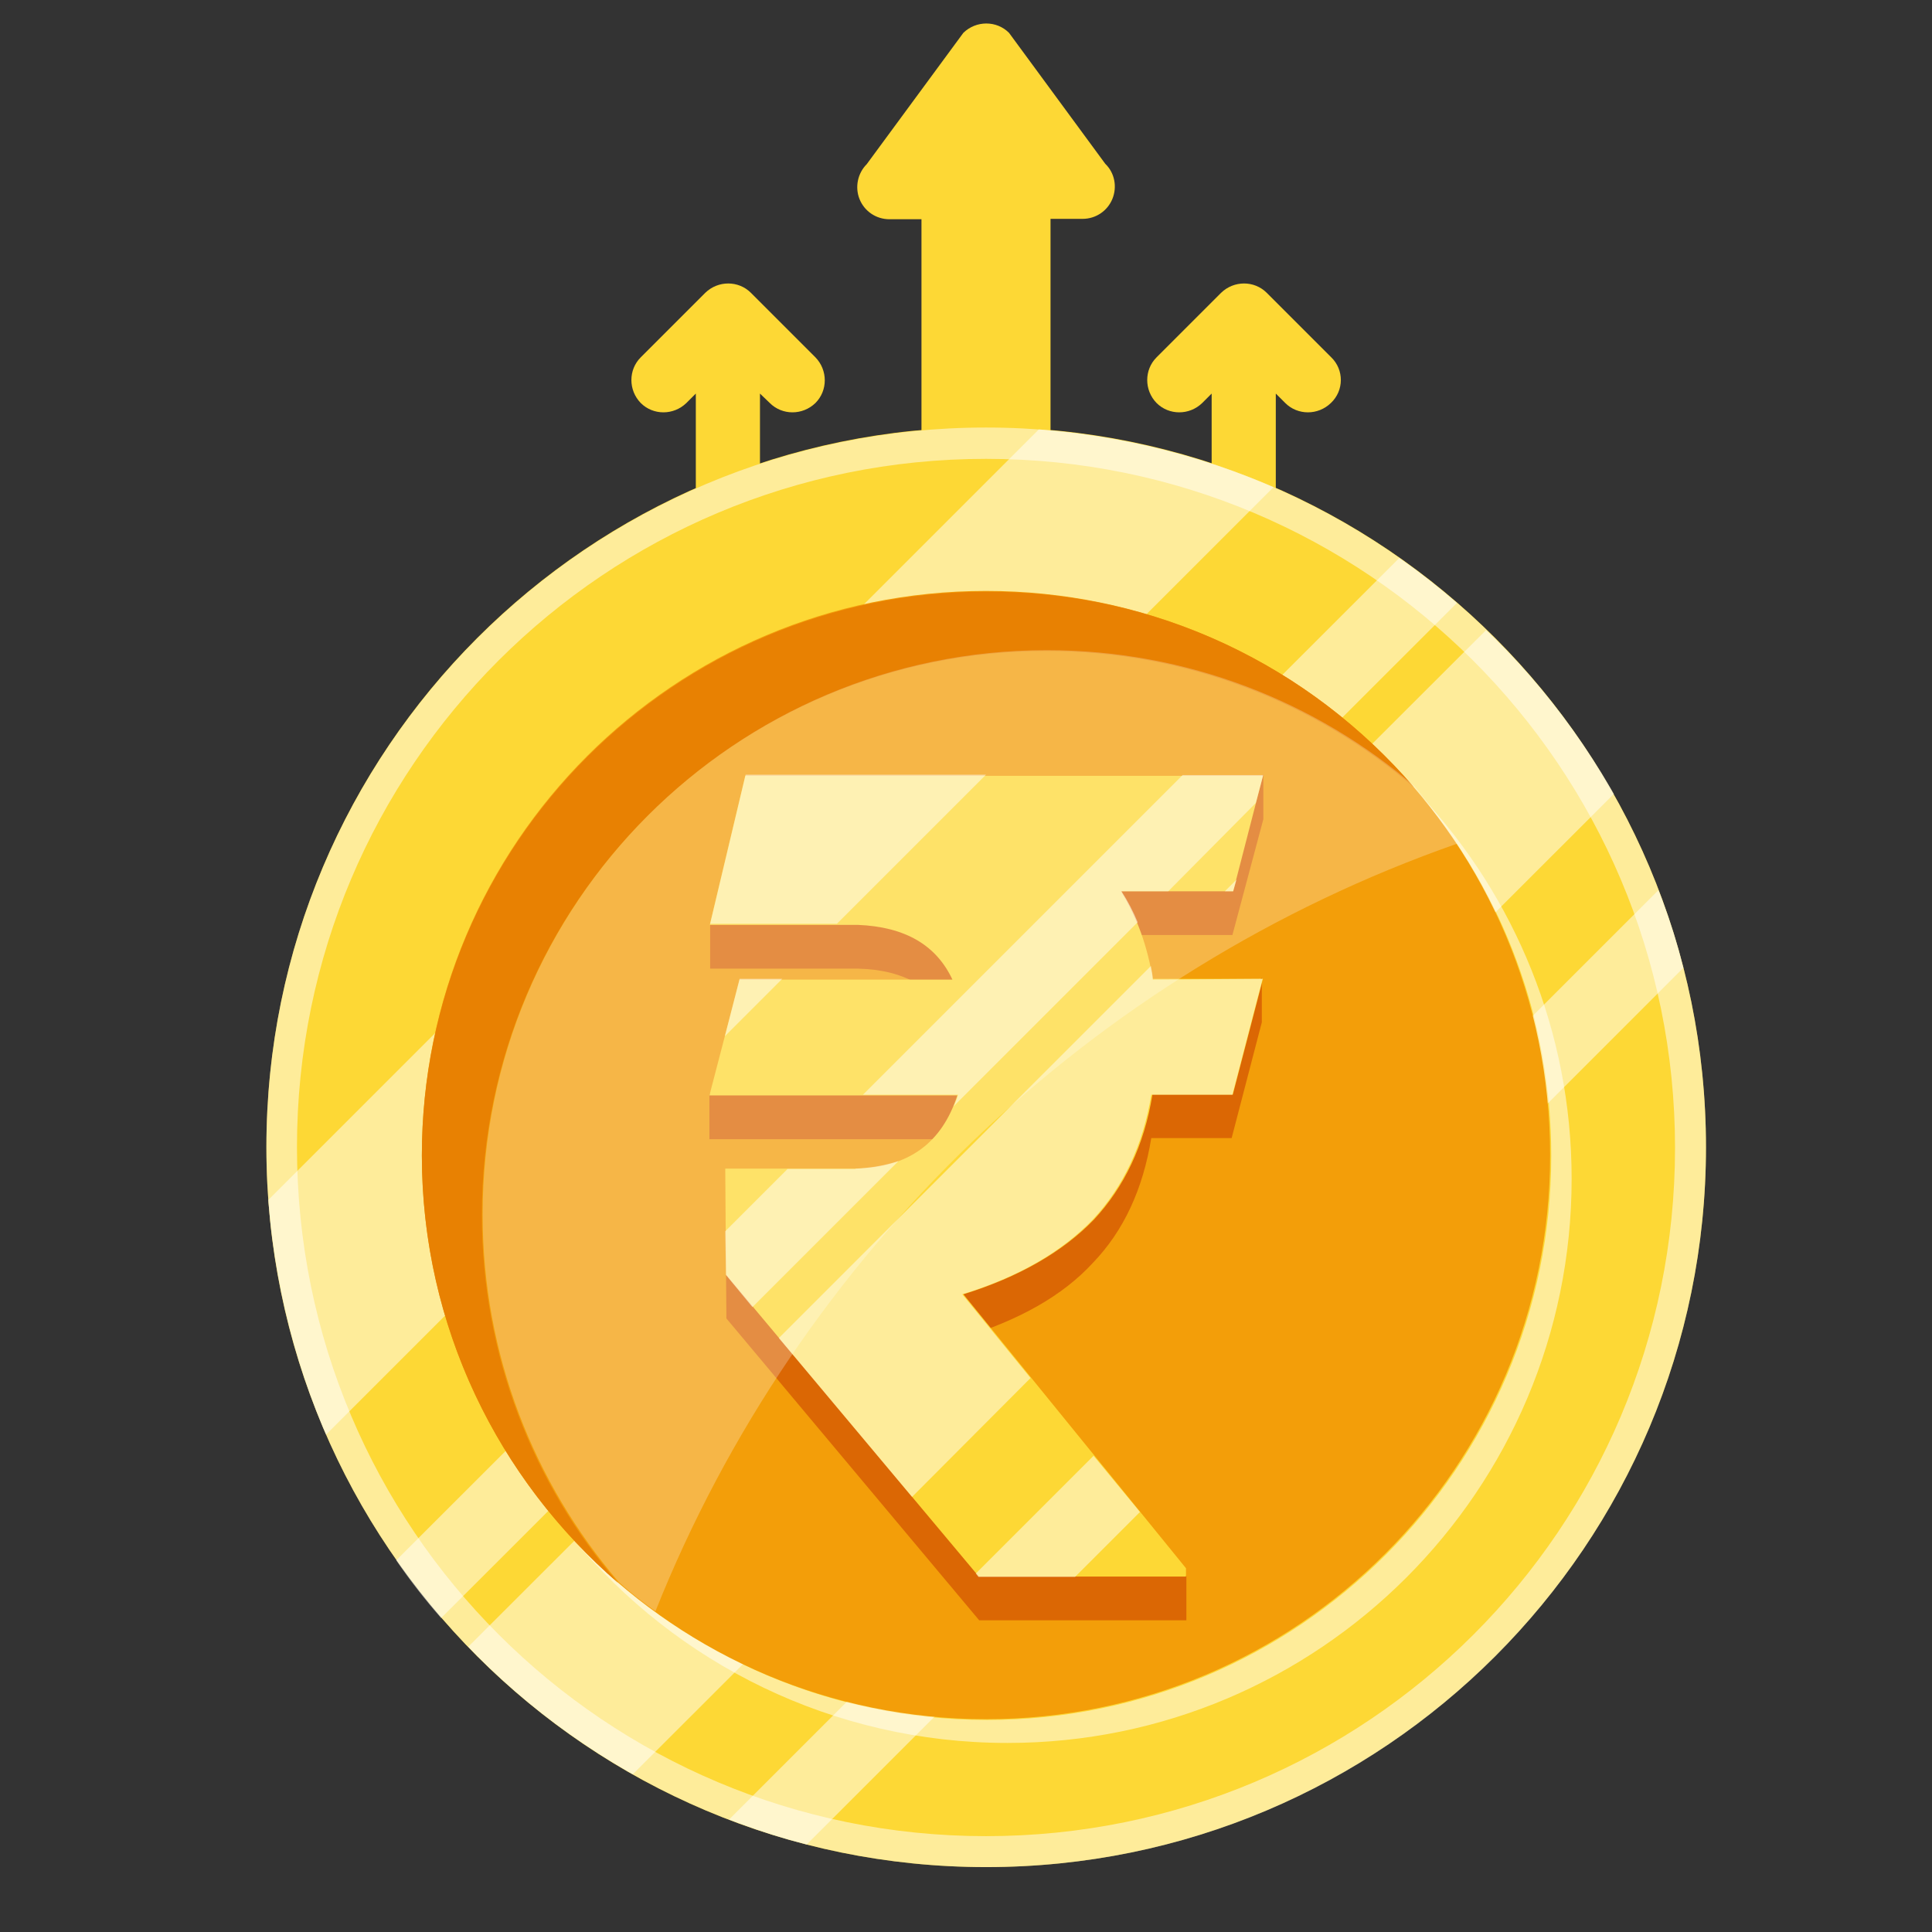 <?xml version="1.0" encoding="utf-8"?>
<!-- Generator: Adobe Illustrator 28.0.0, SVG Export Plug-In . SVG Version: 6.00 Build 0)  -->
<svg version="1.1" id="Layer_1" xmlns="http://www.w3.org/2000/svg" xmlns:xlink="http://www.w3.org/1999/xlink" x="0px" y="0px"
	 viewBox="0 0 512 512" style="enable-background:new 0 0 512 512;" xml:space="preserve">
<rect x="0" y="0" width="512" height="512" fill="#333333" stroke="none"/>
<style type="text/css">
	.st0{fill:#FDD835;}
	.st1{opacity:0.5;fill:#FFFFFF;enable-background:new    ;}
	.st2{fill:#F39E09;}
	.st3{fill:#E88102;}
	.st4{fill:#DB6704;}
	.st5{opacity:0.25;fill:#FFFFFF;enable-background:new    ;}
</style>
<g>
	<path class="st0" d="M278.4,163.3V58h8.5c3.5,0,6.6-2.1,7.9-5.3c1.3-3.2,0.6-6.9-1.9-9.3L267.4,8.7c-3.3-3.3-8.7-3.3-12.1,0
		l-25.6,34.8c-2.4,2.4-3.2,6.1-1.9,9.3c1.3,3.2,4.4,5.3,7.9,5.3h8.5v105.3c-24.6,7.4-42.7,30-42.7,57c0,33,26.8,59.8,59.8,59.8
		s59.8-26.8,59.8-59.8C321.1,193.3,303.1,170.7,278.4,163.3z M204,106.8c3.3,3.3,8.7,3.3,12.1,0c3.3-3.3,3.3-8.7,0-12.1L199,77.6
		c-3.3-3.3-8.7-3.3-12.1,0l-17.1,17.1c-3.3,3.3-3.3,8.7,0,12.1c3.3,3.3,8.7,3.3,12.1,0l2.5-2.5v116.1c0,4.7,3.8,8.5,8.5,8.5
		s8.5-3.8,8.5-8.5V104.3L204,106.8z M352.8,94.7l-17.1-17.1c-3.3-3.3-8.7-3.3-12.1,0l-17.1,17.1c-3.3,3.3-3.3,8.7,0,12.1
		c3.3,3.3,8.7,3.3,12.1,0l2.5-2.5v116.1c0,4.7,3.8,8.5,8.5,8.5s8.5-3.8,8.5-8.5V104.3l2.5,2.5c3.3,3.3,8.7,3.3,12.1,0
		C356.2,103.5,356.2,98,352.8,94.7L352.8,94.7z"/>
</g>
<g>
	<path class="st0" d="M261.3,494.8c105.4,0,190.8-85.4,190.8-190.8c0-105.4-85.4-190.8-190.8-190.8S70.6,198.7,70.6,304
		C70.6,409.4,156,494.8,261.3,494.8z"/>
	<path class="st1" d="M261.3,113.3C156,113.3,70.6,198.7,70.6,304c0,105.4,85.4,190.8,190.8,190.8S452.1,409.4,452.1,304
		C452.1,198.7,366.8,113.3,261.3,113.3z M261.3,486.6C160.4,486.6,78.7,405,78.7,304c0-100.9,81.8-182.4,182.6-182.4
		s182.6,81.7,182.6,182.6C443.9,405.1,362.2,486.6,261.3,486.6z"/>
	<path class="st1" d="M337.5,129.1L86.4,380.2c-8.5-19.8-13.6-40.7-15.3-62.2l204.2-204.2C297.3,115.5,318.3,120.8,337.5,129.1z
		 M427.7,210.4l-260,259.8c-16.2-9.2-30.9-20.5-43.6-33.8L393.8,167C407.1,179.6,418.5,194.3,427.7,210.4z M386.1,159.8l-269.2,269
		c-4.3-4.9-8.2-9.9-11.9-15.3l265.8-265.6C376.1,151.5,381.2,155.6,386.1,159.8z M446.1,256.5L213.8,488.8c-7-1.7-14-4.1-20.6-6.6
		l246.3-246.3C442.2,242.7,444.4,249.5,446.1,256.5z"/>
	<path class="st1" d="M416.5,312.4c0,82.5-67,149.5-149.5,149.5c-46.4,0-87.8-21.1-115.2-54.2c27.3,29.5,66.3,48.1,109.8,48.1
		c82.5,0,149.5-67,149.5-149.5c0-36.1-12.8-69.4-34.3-95.1C401.3,237.6,416.5,273.2,416.5,312.4z"/>
	<path class="st2" d="M261.3,455.6c82.6,0,149.5-66.9,149.5-149.5c0-82.6-66.9-149.5-149.5-149.5s-149.5,66.9-149.5,149.5
		C111.8,388.7,178.8,455.6,261.3,455.6z"/>
	<path class="st3" d="M374.7,208.6c-26.3-22.5-60.3-36.1-97.5-36.1c-82.5,0-149.5,67-149.5,149.5c0,37.2,13.6,71.3,36.1,97.5
		c-31.7-27.4-52-68-52-113.2c0-82.5,67-149.5,149.5-149.5C306.7,156.6,347.2,176.7,374.7,208.6z"/>
	<path class="st4" d="M334.8,217.1v-11.8l-13.6,11.8H197.6l-9.4,27.8v11.8h39.2c12.4,0.3,20.8,5.3,25.1,14.5H196l-8,18.9v11.8h65.6
		c-4.1,12.8-13,19.3-26.9,19.4h-34.4l0.2,28.1l67,80h54.9v-11.8l-9.9-2.4L255,354.5c15-4.6,26.6-11.1,34.6-19.8
		c8.2-8.5,13.3-19.6,15.5-33.1h21.3l8-30.7v-11.8L323.2,271h-17.9c-1.2-8.5-4.1-16.4-8.4-23.2h29.7L334.8,217.1z"/>
	<path class="st0" d="M326.8,236.2h-29.7c4.3,7,7,14.7,8.4,23.2h29.2l-8,30.7h-21.3c-2.2,13.5-7.5,24.5-15.5,33.1
		c-8.2,8.5-19.8,15.2-34.6,19.8l59,72.6v2.2h-54.9l-67-80l-0.2-28.1h34.6c14-0.3,22.8-6.8,26.9-19.4H188l8-30.7h56.4
		c-4.3-9.2-12.6-14-25.1-14.5h-39.2l9.4-39.5h137.2L326.8,236.2z"/>
	<path class="st1" d="M196,259.4h11.3l-15.2,15.2L196,259.4z M261.3,205.3l-39.5,39.5h-33.6l9.4-39.5H261.3z M326.8,236.2h-2.2
		l3.1-3.1L326.8,236.2z M334.6,259.4l-8,30.7h-21.5c-2.2,13.5-7.5,24.5-15.5,33.1c-8.2,8.5-19.6,15.2-34.6,19.8l18.1,22.2
		l-31.4,31.5l-35.3-42.1L305,256c0.2,1.2,0.5,2.4,0.5,3.6L334.6,259.4z M226.7,309.7c4.3-0.2,8-0.9,11.4-2l-38.7,38.7l-7-8.5
		l-0.2-11.6l16.5-16.5H226.7z M334.8,205.3l-2,7.5l-23.2,23.4h-12.4c1.7,2.6,3.1,5.3,4.3,8.2l-48.8,48.8c0.5-1,0.9-2,1.2-3.1h-25.2
		l84.7-84.7H334.8z M302.1,400.7l-17.2,17.2h-25.6l-0.7-0.9l31.2-31.2L302.1,400.7z"/>
	<path class="st5" d="M386.1,223.6c-96.8,33.9-174.6,108.6-212.4,203.4c-3.4-2.4-6.6-4.9-9.7-7.7c-22.5-26.3-36.1-60.3-36.1-97.5
		c0-82.5,67-149.5,149.5-149.5c37.2,0,71.3,13.6,97.5,36.1C378.8,213.2,382.7,218.3,386.1,223.6z"/>
</g>
</svg>
